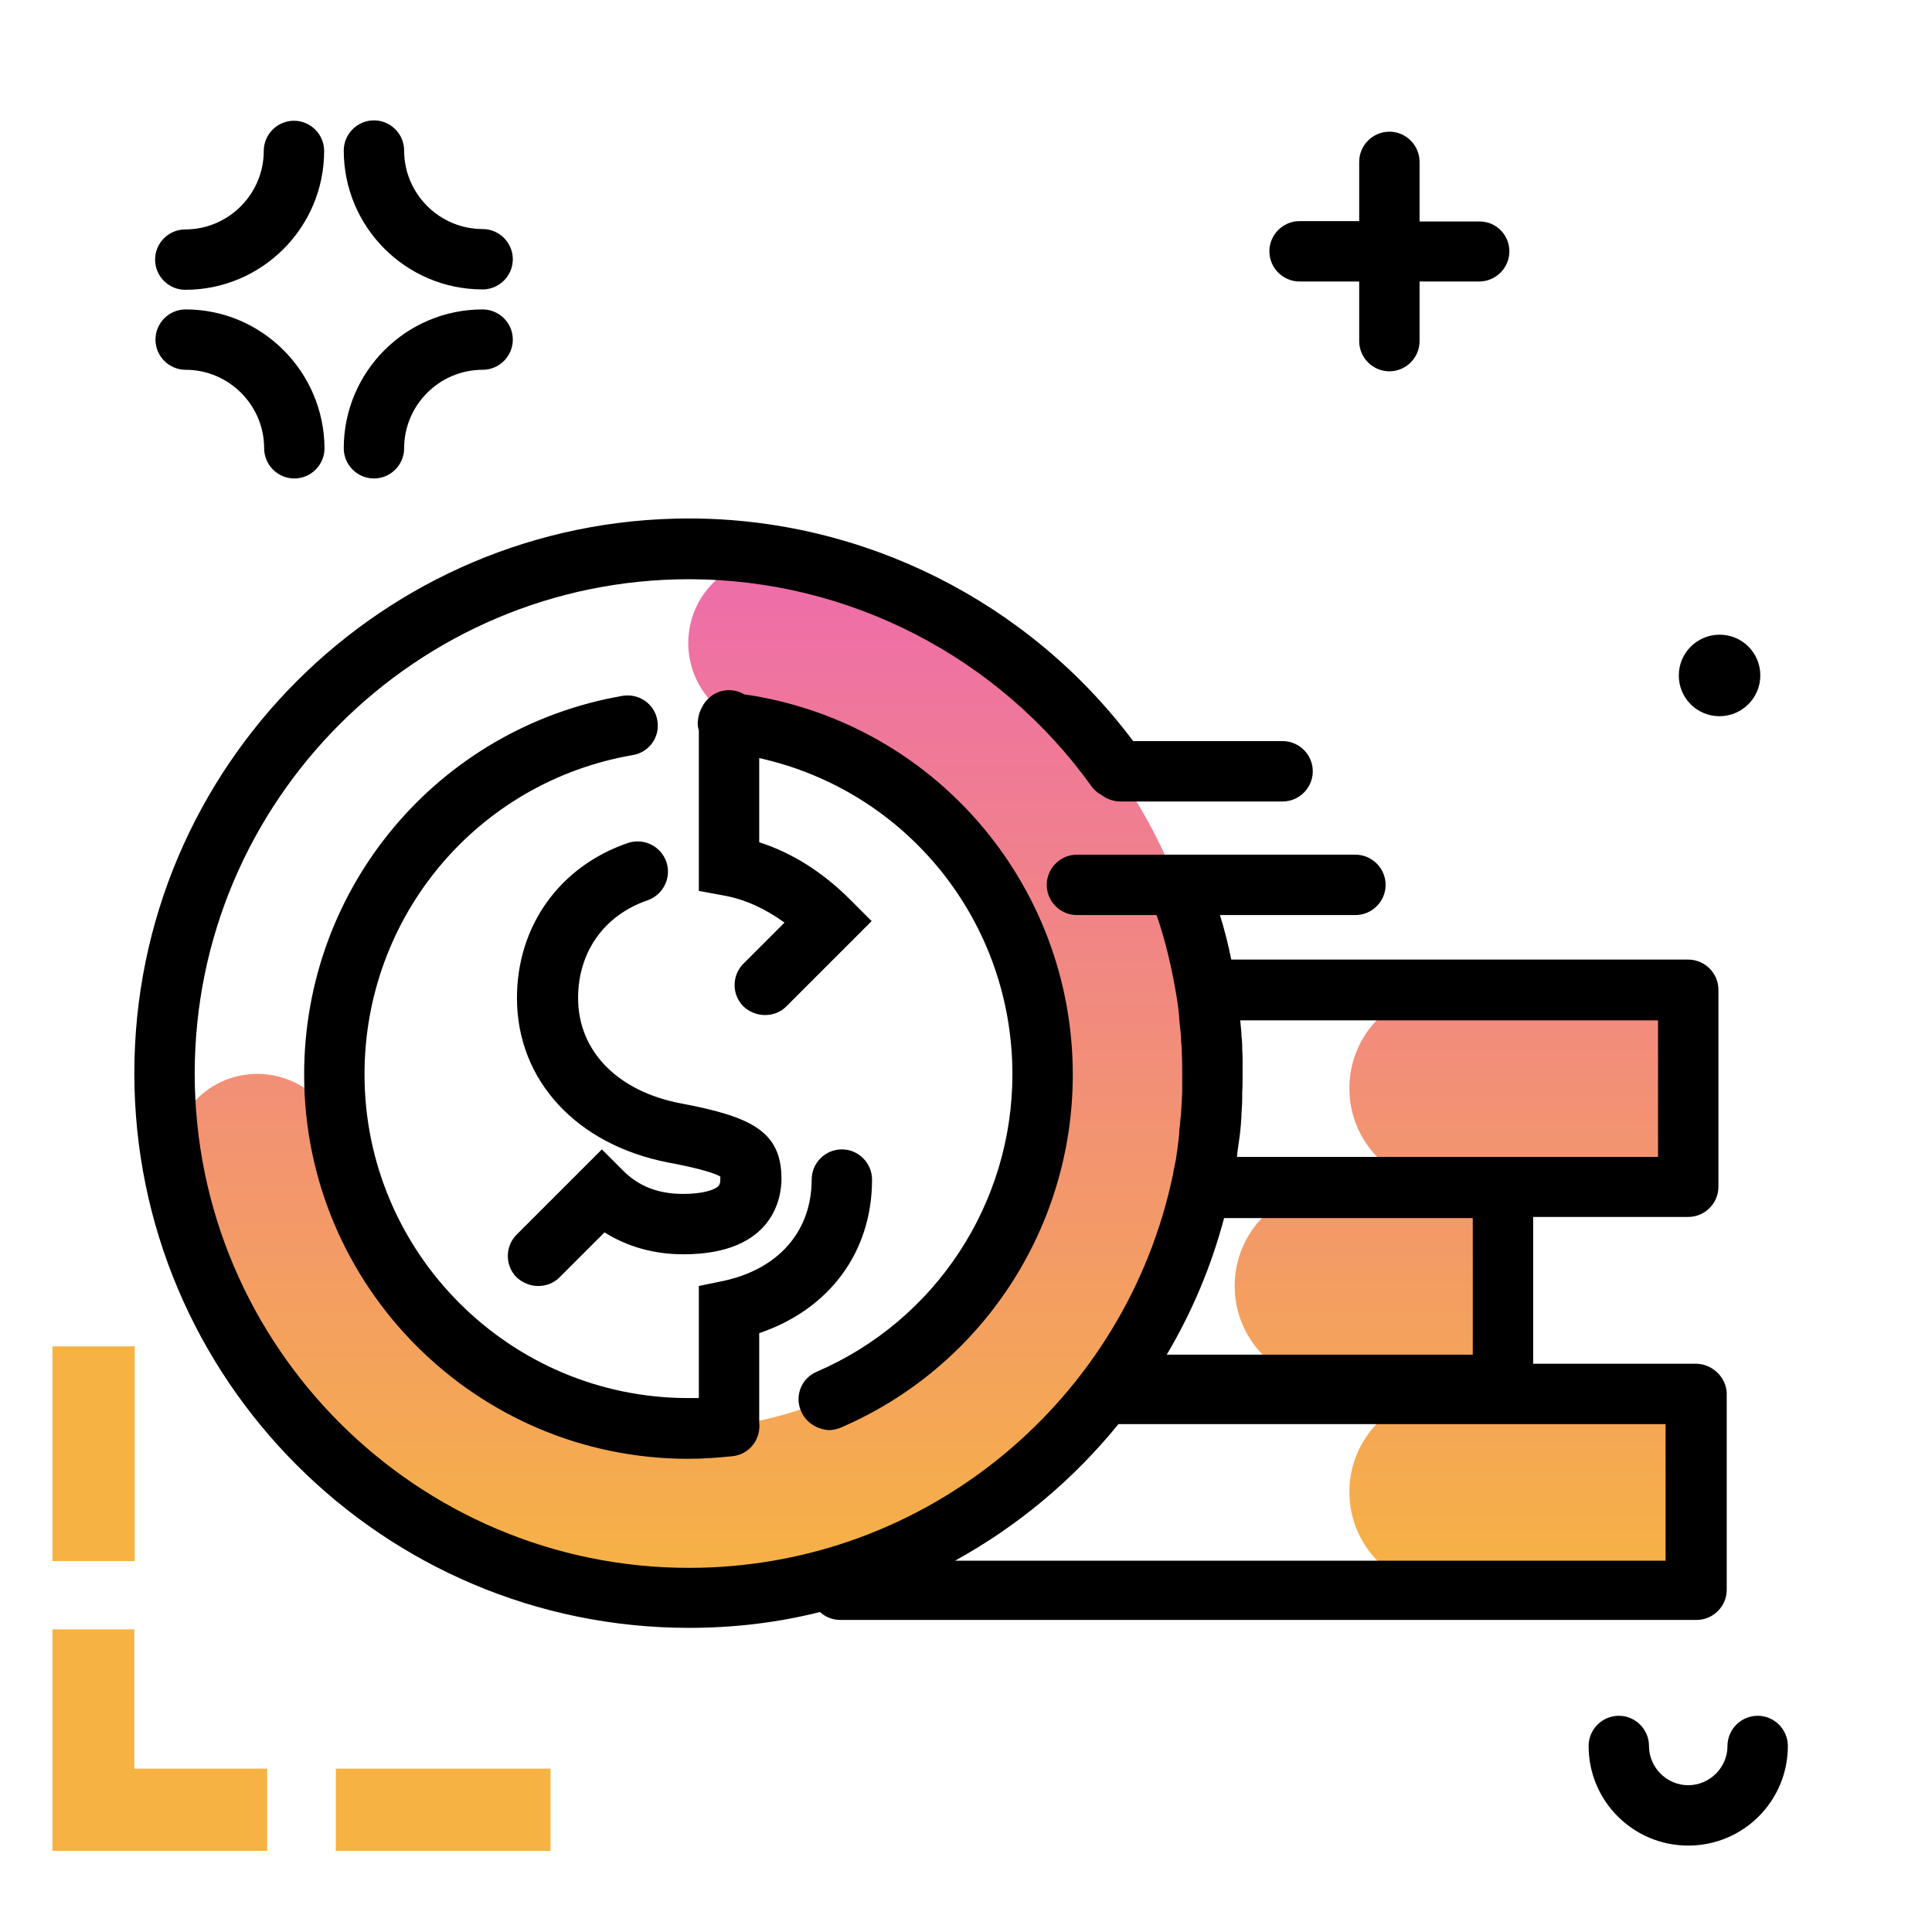 <svg version="1.1" id="Layer_1" xmlns="http://www.w3.org/2000/svg" xmlns:xlink="http://www.w3.org/1999/xlink" x="0px" y="0px" viewBox="0 0 512 512" enable-background="new 0 0 512 512" xml:space="preserve">
<linearGradient id="SVGID_1_" gradientUnits="userSpaceOnUse" x1="247.49" y1="423.275" x2="247.49" y2="145.498" class="gradient-element">
	<stop offset="0" class="primary-color-gradient" style="stop-color: #F6B343"></stop>
	<stop offset="1" class="secondary-color-gradient" style="stop-color: #EE6BAC"></stop>
</linearGradient>
<path fill="url(#SVGID_1_)" d="M321.4,284.7c0,76.9-62.2,138.9-139,138.9c-67.6,0-123.8-48.2-136.4-112c-2.7-14,7.9-27,22.2-27h0
	c10.7,0,20.1,7.5,22.1,18c8.5,43.6,47.2,76.5,93.4,75.8c50.5-0.7,91.8-42,92.5-92.5c0.6-46.3-32.2-85-75.8-93.4
	c-10.5-2-18-11.4-18-22.1c0-14.2,13-24.9,27-22.2C273.2,160.8,321.4,217.1,321.4,284.7z M398.3,369.4V367v-52.2v-0.3h49.1v-52.2
	h-63.7c-14.4,0-26.1,11.7-26.1,26.1c0,12.1,8.2,22.3,19.4,25.2v1.1h-23.7c-14.4,0-26.1,11.7-26.1,26.1v0c0,14.4,11.7,26.1,26.1,26.1
	h23.7v3.3c-11.2,2.9-19.4,13.1-19.4,25.2v0c0,14.4,11.7,26.1,26.1,26.1h65.7v-52.2H398.3z"></path>
<path d="M449.4,361.4h-43.1v-38.9h41.1c4.4,0,8-3.6,8-8v-52.2c0-4.4-3.6-8-8-8H326.3c-0.8-4-1.8-7.9-3-11.8h35.9c4.4,0,8-3.6,8-8
	s-3.6-8-8-8h-73.8c-4.4,0-8,3.6-8,8s3.6,8,8,8h21.1c2.5,7.2,4.2,14.7,5.4,22.2c0.2,1.3,0.4,2.6,0.5,3.9c0.1,0.5,0.1,0.9,0.1,1.4
	c0.1,1.3,0.3,2.6,0.4,3.9c0.1,0.6,0.1,1.3,0.1,1.9c0.1,1.1,0.2,2.3,0.2,3.4c0.1,1.8,0.1,3.6,0.1,5.3c0,1.2,0,2.3,0,3.5
	c0,0.4,0,0.8,0,1.2c0,0.8-0.1,1.5-0.1,2.3c0,0.5-0.1,1-0.1,1.5c0,0.6-0.1,1.3-0.1,1.9c0,0.6-0.1,1.2-0.2,1.8c0,0.5-0.1,1-0.1,1.5
	c-0.1,0.7-0.2,1.4-0.2,2.1c0,0.4-0.1,0.8-0.1,1.2c-0.1,0.8-0.2,1.6-0.3,2.4c0,0.3-0.1,0.5-0.1,0.8c-0.1,0.9-0.3,1.8-0.4,2.7
	c0,0.2-0.1,0.3-0.1,0.5c-0.2,1-0.4,1.9-0.6,2.9c0,0.1,0,0.1,0,0.2c-12.3,59.6-65.1,104.5-128.3,104.5c-72.2,0-131-58.8-131-131
	c0-72.2,58.8-131,131-131c42.2,0,82,20.5,106.6,54.8c0.7,1,1.6,1.8,2.6,2.3c1.4,1.1,3.2,1.8,5.1,1.8h43c4.4,0,8-3.6,8-8s-3.6-8-8-8
	h-39.6c-27.7-37-71.5-59-117.7-59c-81.1,0-147,65.9-147,147s65.9,147,147,147c12,0,23.6-1.4,34.7-4.2c1.4,1.3,3.3,2.1,5.4,2.1h226.9
	c4.4,0,8-3.6,8-8v-52.2C457.4,365,453.8,361.4,449.4,361.4z M324.4,322.8h65.9V359h-81.1C315.9,347.7,321,335.6,324.4,322.8z
	 M328.7,270.4h110.7v36.2H327.8c0.1-0.4,0.1-0.7,0.1-1.1c0.2-1.2,0.3-2.3,0.5-3.5c0.1-0.5,0.1-1,0.2-1.5c0.2-1.6,0.3-3.1,0.4-4.7
	c0-0.2,0-0.4,0-0.6c0.1-1.4,0.2-2.9,0.2-4.3c0-0.4,0-0.9,0-1.3c0.1-1.6,0.1-3.3,0.1-4.9c0-1.1,0-2.3,0-3.4c0-0.3,0-0.5,0-0.8
	c0-0.9-0.1-1.8-0.1-2.6c0-0.3,0-0.5,0-0.8c0-0.9-0.1-1.8-0.2-2.7c0-0.2,0-0.4,0-0.6c-0.1-1-0.2-2.1-0.3-3.1
	C328.7,270.5,328.7,270.4,328.7,270.4z M441.4,413.6H253.1c16.5-9.1,31.2-21.3,43.3-36.2h145V413.6z M153.2,264.5
	c0,14,10.4,24.7,27.2,27.9c18.5,3.5,26.7,7.3,26.7,20c0,4.7-1.9,20-26,20c-7.8,0-14.8-2-20.9-5.8l-11.9,11.9
	c-1.6,1.6-3.6,2.3-5.7,2.3c-2,0-4.1-0.8-5.7-2.3c-3.1-3.1-3.1-8.2,0-11.3l22.6-22.6l5.7,5.7c4.1,4.1,9.3,6.1,15.8,6.1
	c4.9,0,7.4-0.9,8.4-1.4c1.1-0.6,1.5-1,1.5-2.6c0-0.2,0-0.5,0-0.6c-1.2-0.7-4.6-2-13.7-3.7c-24.4-4.7-40.2-21.8-40.2-43.6
	c0-19.1,11.3-34.9,29.4-41.1c4.2-1.4,8.7,0.8,10.2,5c1.4,4.2-0.8,8.7-5,10.2C160.2,242.5,153.2,252.2,153.2,264.5z M212.3,374
	c-1.8-4.1,0.1-8.8,4.2-10.5c31.5-13.6,51.8-44.6,51.8-78.8c0-40.7-28.2-75.2-67.1-83.8v22.3c8.7,2.8,16.8,7.9,24.1,15.2l5.7,5.7
	l-22.6,22.6c-1.6,1.6-3.6,2.3-5.7,2.3c-2,0-4.1-0.8-5.7-2.3c-3.1-3.1-3.1-8.2,0-11.3l10.9-10.9c-5.1-3.7-10.5-6.2-16.2-7.2l-6.5-1.2
	v-42.5c-0.3-1-0.4-2-0.2-3c0.1-1.1,0.5-2.2,1-3.1c1.3-2.7,4-4.6,7.2-4.6c1.5,0,2.8,0.4,4,1.1c49.9,7.2,87.1,50,87.1,100.8
	c0,40.7-24.1,77.4-61.4,93.5c-1,0.4-2.1,0.7-3.2,0.7C216.5,378.8,213.6,377,212.3,374z M201.2,353.3v23.6c0,0,0,0.1,0,0.1
	c0.5,4.4-2.6,8.4-7,8.9c-3.9,0.4-7.8,0.7-11.8,0.7c-56.2,0-101.8-45.7-101.8-101.8c0-49.7,35.5-91.9,84.4-100.4
	c4.4-0.7,8.5,2.2,9.2,6.5c0.8,4.4-2.2,8.5-6.5,9.2c-41.2,7.1-71.1,42.7-71.1,84.6c0,47.3,38.5,85.8,85.8,85.8c0.9,0,1.9,0,2.8,0
	v-29.7l6.3-1.3c14.8-3.1,23.6-13.2,23.6-26.9c0-4.4,3.6-8,8-8s8,3.6,8,8C231.1,331.8,219.8,347,201.2,353.3z"></path>
<path fill="#F6B343" class="primary-color" d="M35.6,413.7H13.9v-56.9h21.8V413.7z M35.6,431.8H13.9v58.7h56.9v-21.8H35.6V431.8z M89,468.7v21.8h56.9
	v-21.8H89z"></path>
<path d="M400,66.6c0,4.4-3.6,8-8,8h-15.8v15.8c0,4.4-3.6,8-8,8s-8-3.6-8-8V74.6h-15.8c-4.4,0-8-3.6-8-8s3.6-8,8-8h15.8V42.9
	c0-4.4,3.6-8,8-8s8,3.6,8,8v15.8H392C396.4,58.6,400,62.2,400,66.6z M77.9,32c-4.4,0-8,3.6-8,8c0,11.4-9.3,20.8-20.8,20.8
	c-4.4,0-8,3.6-8,8s3.6,8,8,8c20.3,0,36.8-16.5,36.8-36.8C85.9,35.6,82.3,32,77.9,32z M127.9,60.7c-11.4,0-20.8-9.3-20.8-20.8
	c0-4.4-3.6-8-8-8s-8,3.6-8,8c0,20.3,16.5,36.8,36.8,36.8c4.4,0,8-3.6,8-8S132.3,60.7,127.9,60.7z M127.9,82
	c-20.3,0-36.8,16.5-36.8,36.8c0,4.4,3.6,8,8,8s8-3.6,8-8c0-11.4,9.3-20.8,20.8-20.8c4.4,0,8-3.6,8-8S132.3,82,127.9,82z M49.2,82
	c-4.4,0-8,3.6-8,8s3.6,8,8,8c11.4,0,20.8,9.3,20.8,20.8c0,4.4,3.6,8,8,8s8-3.6,8-8C85.9,98.5,69.4,82,49.2,82z M455.7,189.8
	c5.9,0,10.8-4.8,10.8-10.8s-4.8-10.8-10.8-10.8c-5.9,0-10.8,4.8-10.8,10.8S449.7,189.8,455.7,189.8z M465.8,454.7c-4.4,0-8,3.6-8,8
	c0,5.7-4.7,10.4-10.4,10.4s-10.4-4.7-10.4-10.4c0-4.4-3.6-8-8-8s-8,3.6-8,8c0,14.6,11.8,26.4,26.4,26.4s26.4-11.8,26.4-26.4
	C473.8,458.3,470.2,454.7,465.8,454.7z"></path>
</svg>